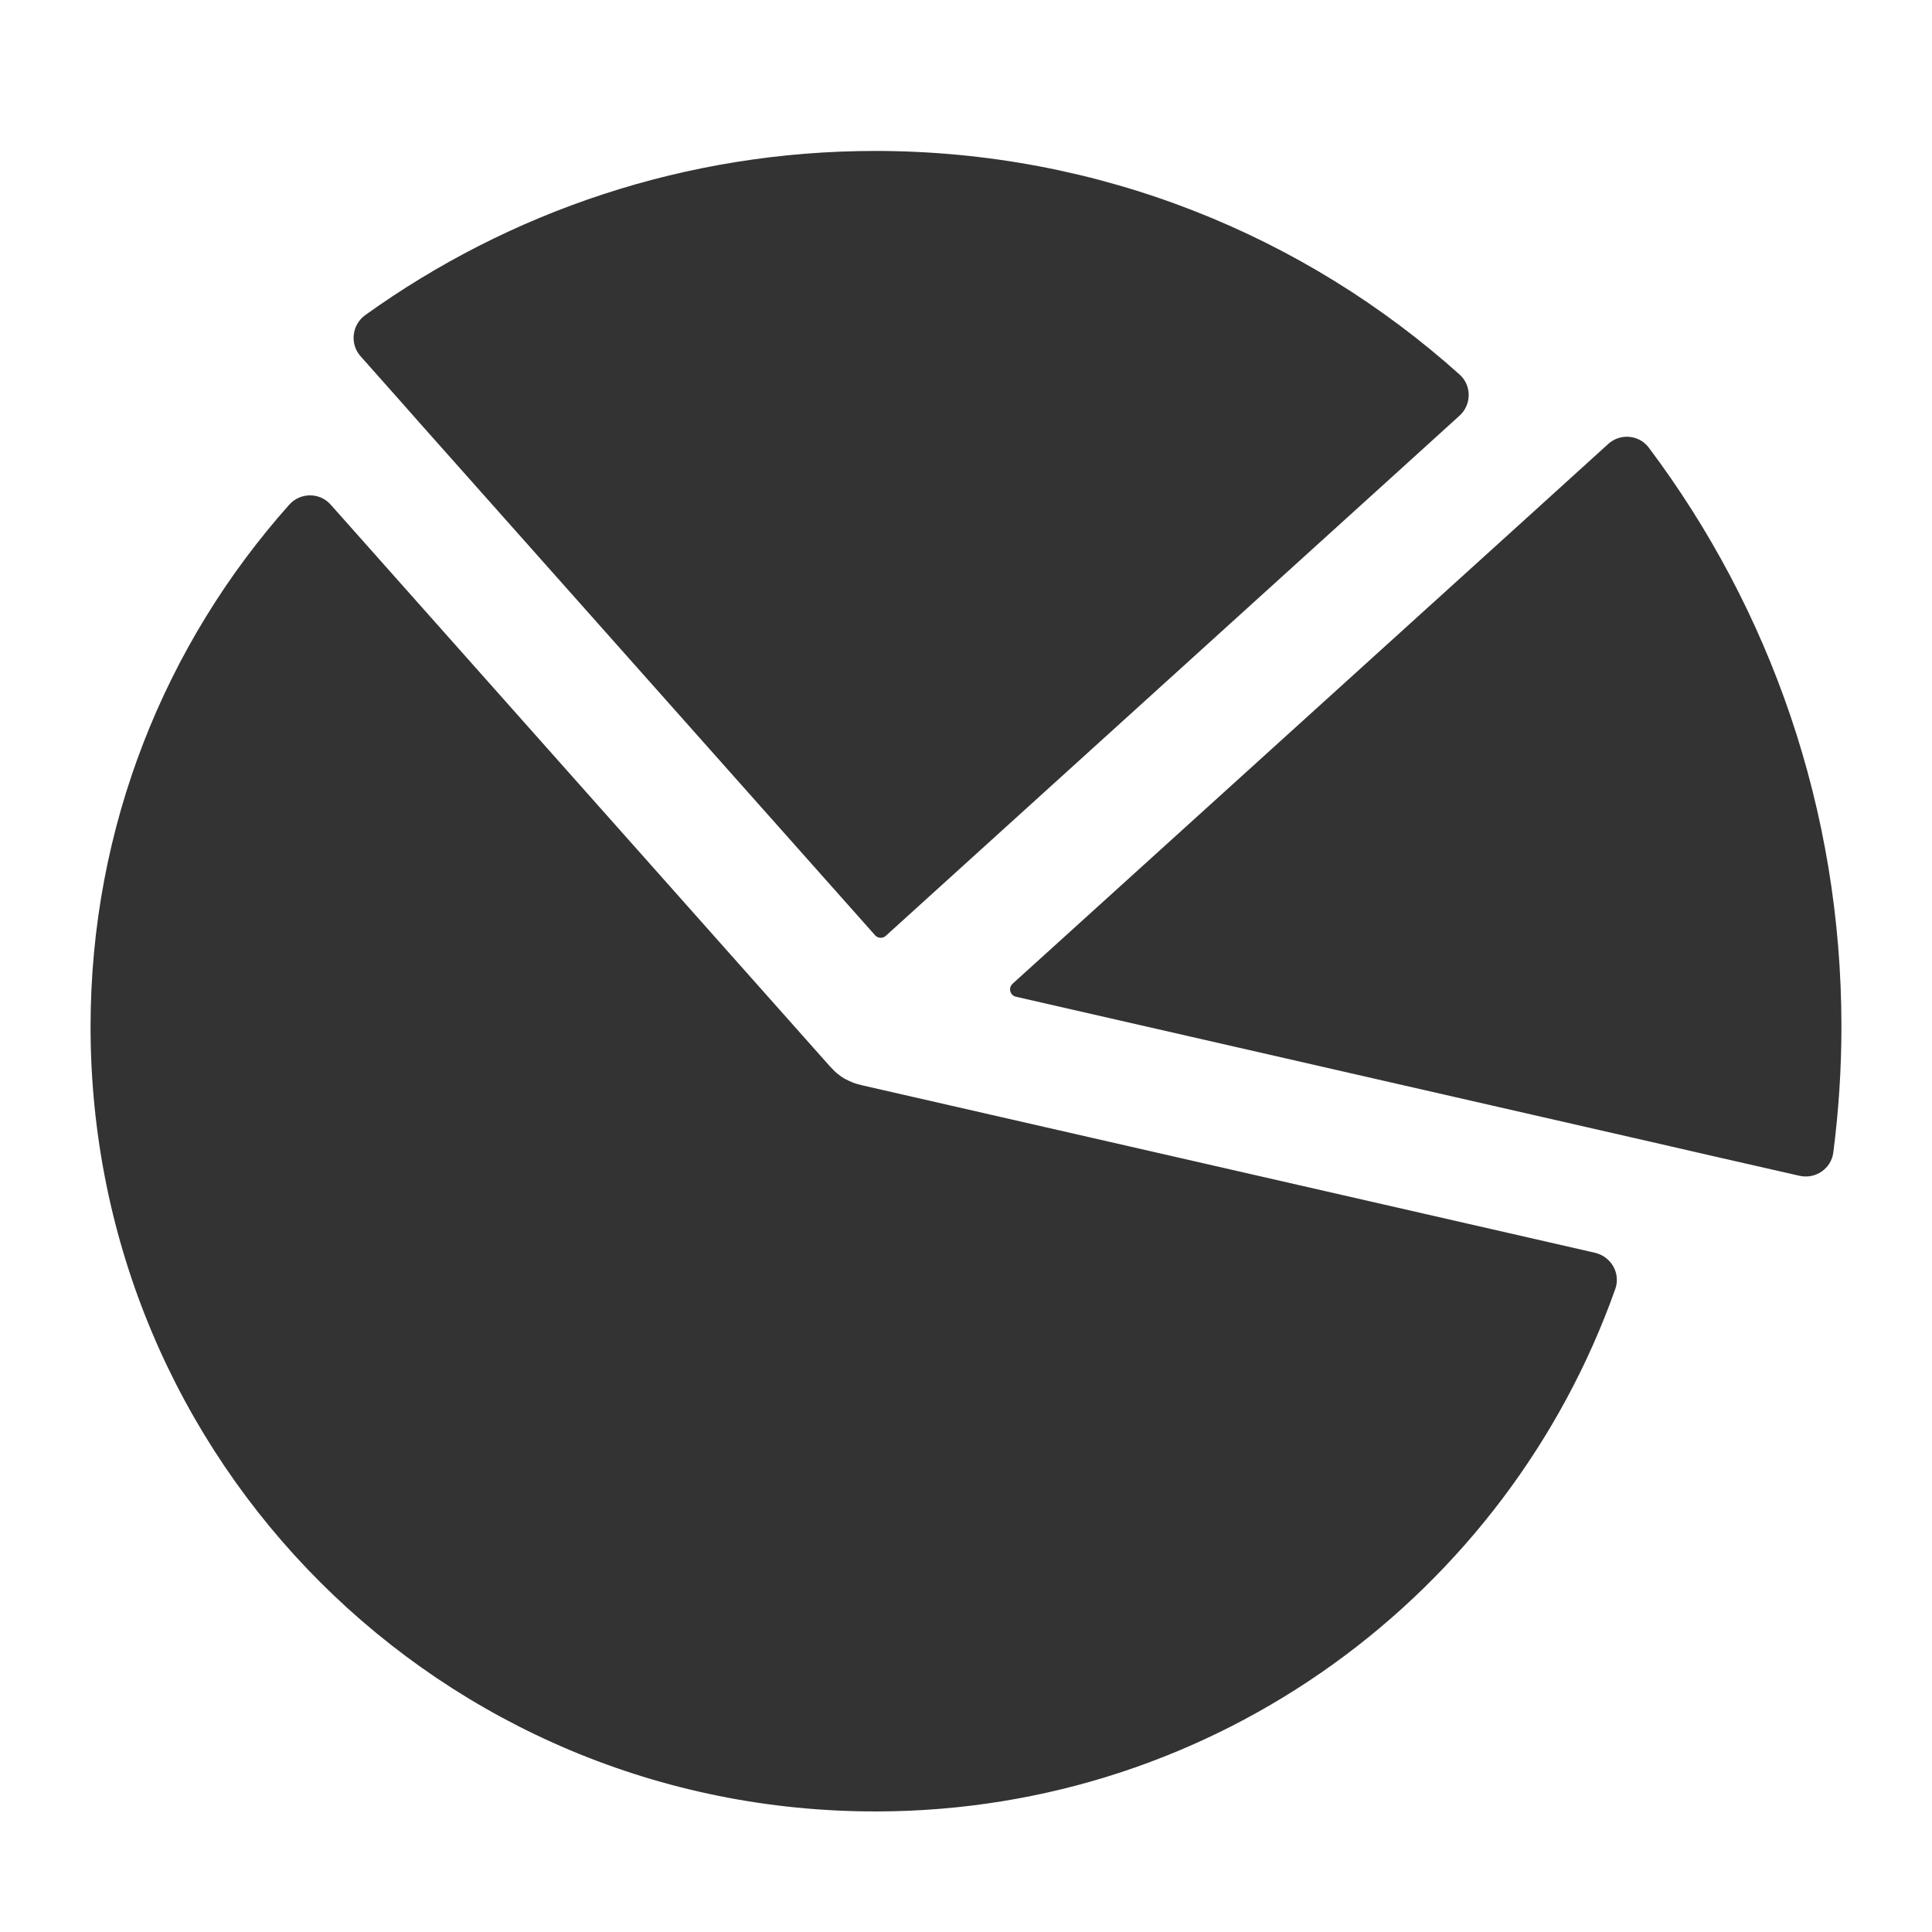 <?xml version="1.0" standalone="no"?><!DOCTYPE svg PUBLIC "-//W3C//DTD SVG 1.1//EN" "http://www.w3.org/Graphics/SVG/1.1/DTD/svg11.dtd"><svg class="icon" width="200px" height="200.00px" viewBox="0 0 1024 1024" version="1.1" xmlns="http://www.w3.org/2000/svg"><path fill="#333333" d="M976 544.1c0 22.6-1.5 44.9-4.3 66.7-1.1 8.6-9.4 14.3-17.9 12.4l-47-10.7-31.3-7.2-62.6-14.3-274.4-62.7c-3.2-0.7-4.2-4.7-1.8-6.9l280-253.7 35.7-32.4c6.4-5.8 16.5-4.9 21.6 2.1 64.1 85.4 102 191.6 102 306.7zM773.6 198.5c6.5 5.8 6.4 16 0 21.8L738 252.6 469.5 496c-1.6 1.5-4.2 1.4-5.7-0.3L255 260.8l-32-36-10.6-12-21.3-24c-5.8-6.5-4.6-16.7 2.5-21.8 76.2-54.7 169.6-87 270.5-87 118.9 0.1 227.4 44.9 309.5 118.5zM856.1 683.3c-57.2 161.1-210.8 276.5-391.4 276.8C234.1 960.5 48 774.7 48 544.2 48 437.9 87.8 341 153.3 267.5c5.9-6.6 16.2-6.6 22 0l31.9 35.9L439.7 565l0.4 0.4c0.5 0.5 1.2 1.3 1.7 1.8 0.2 0.2 0.4 0.3 0.5 0.5l0.2 0.2c0.3 0.3 0.6 0.5 0.9 0.8 1.2 1 2.5 2 3.9 2.8 0.2 0.2 0.5 0.3 0.7 0.4l1.8 0.9c0.2 0.1 0.3 0.2 0.5 0.2 0.8 0.4 1.5 0.7 2.3 1 0.2 0.1 0.4 0.2 0.7 0.2l0.9 0.3c0.4 0.1 0.7 0.2 1.1 0.3 0.4 0.1 0.9 0.2 1.3 0.3 0.1 0 0.1 0 0.2 0.1l341.8 78.1 46.8 10.7c8.7 2.1 13.7 11 10.7 19.3z" /></svg>